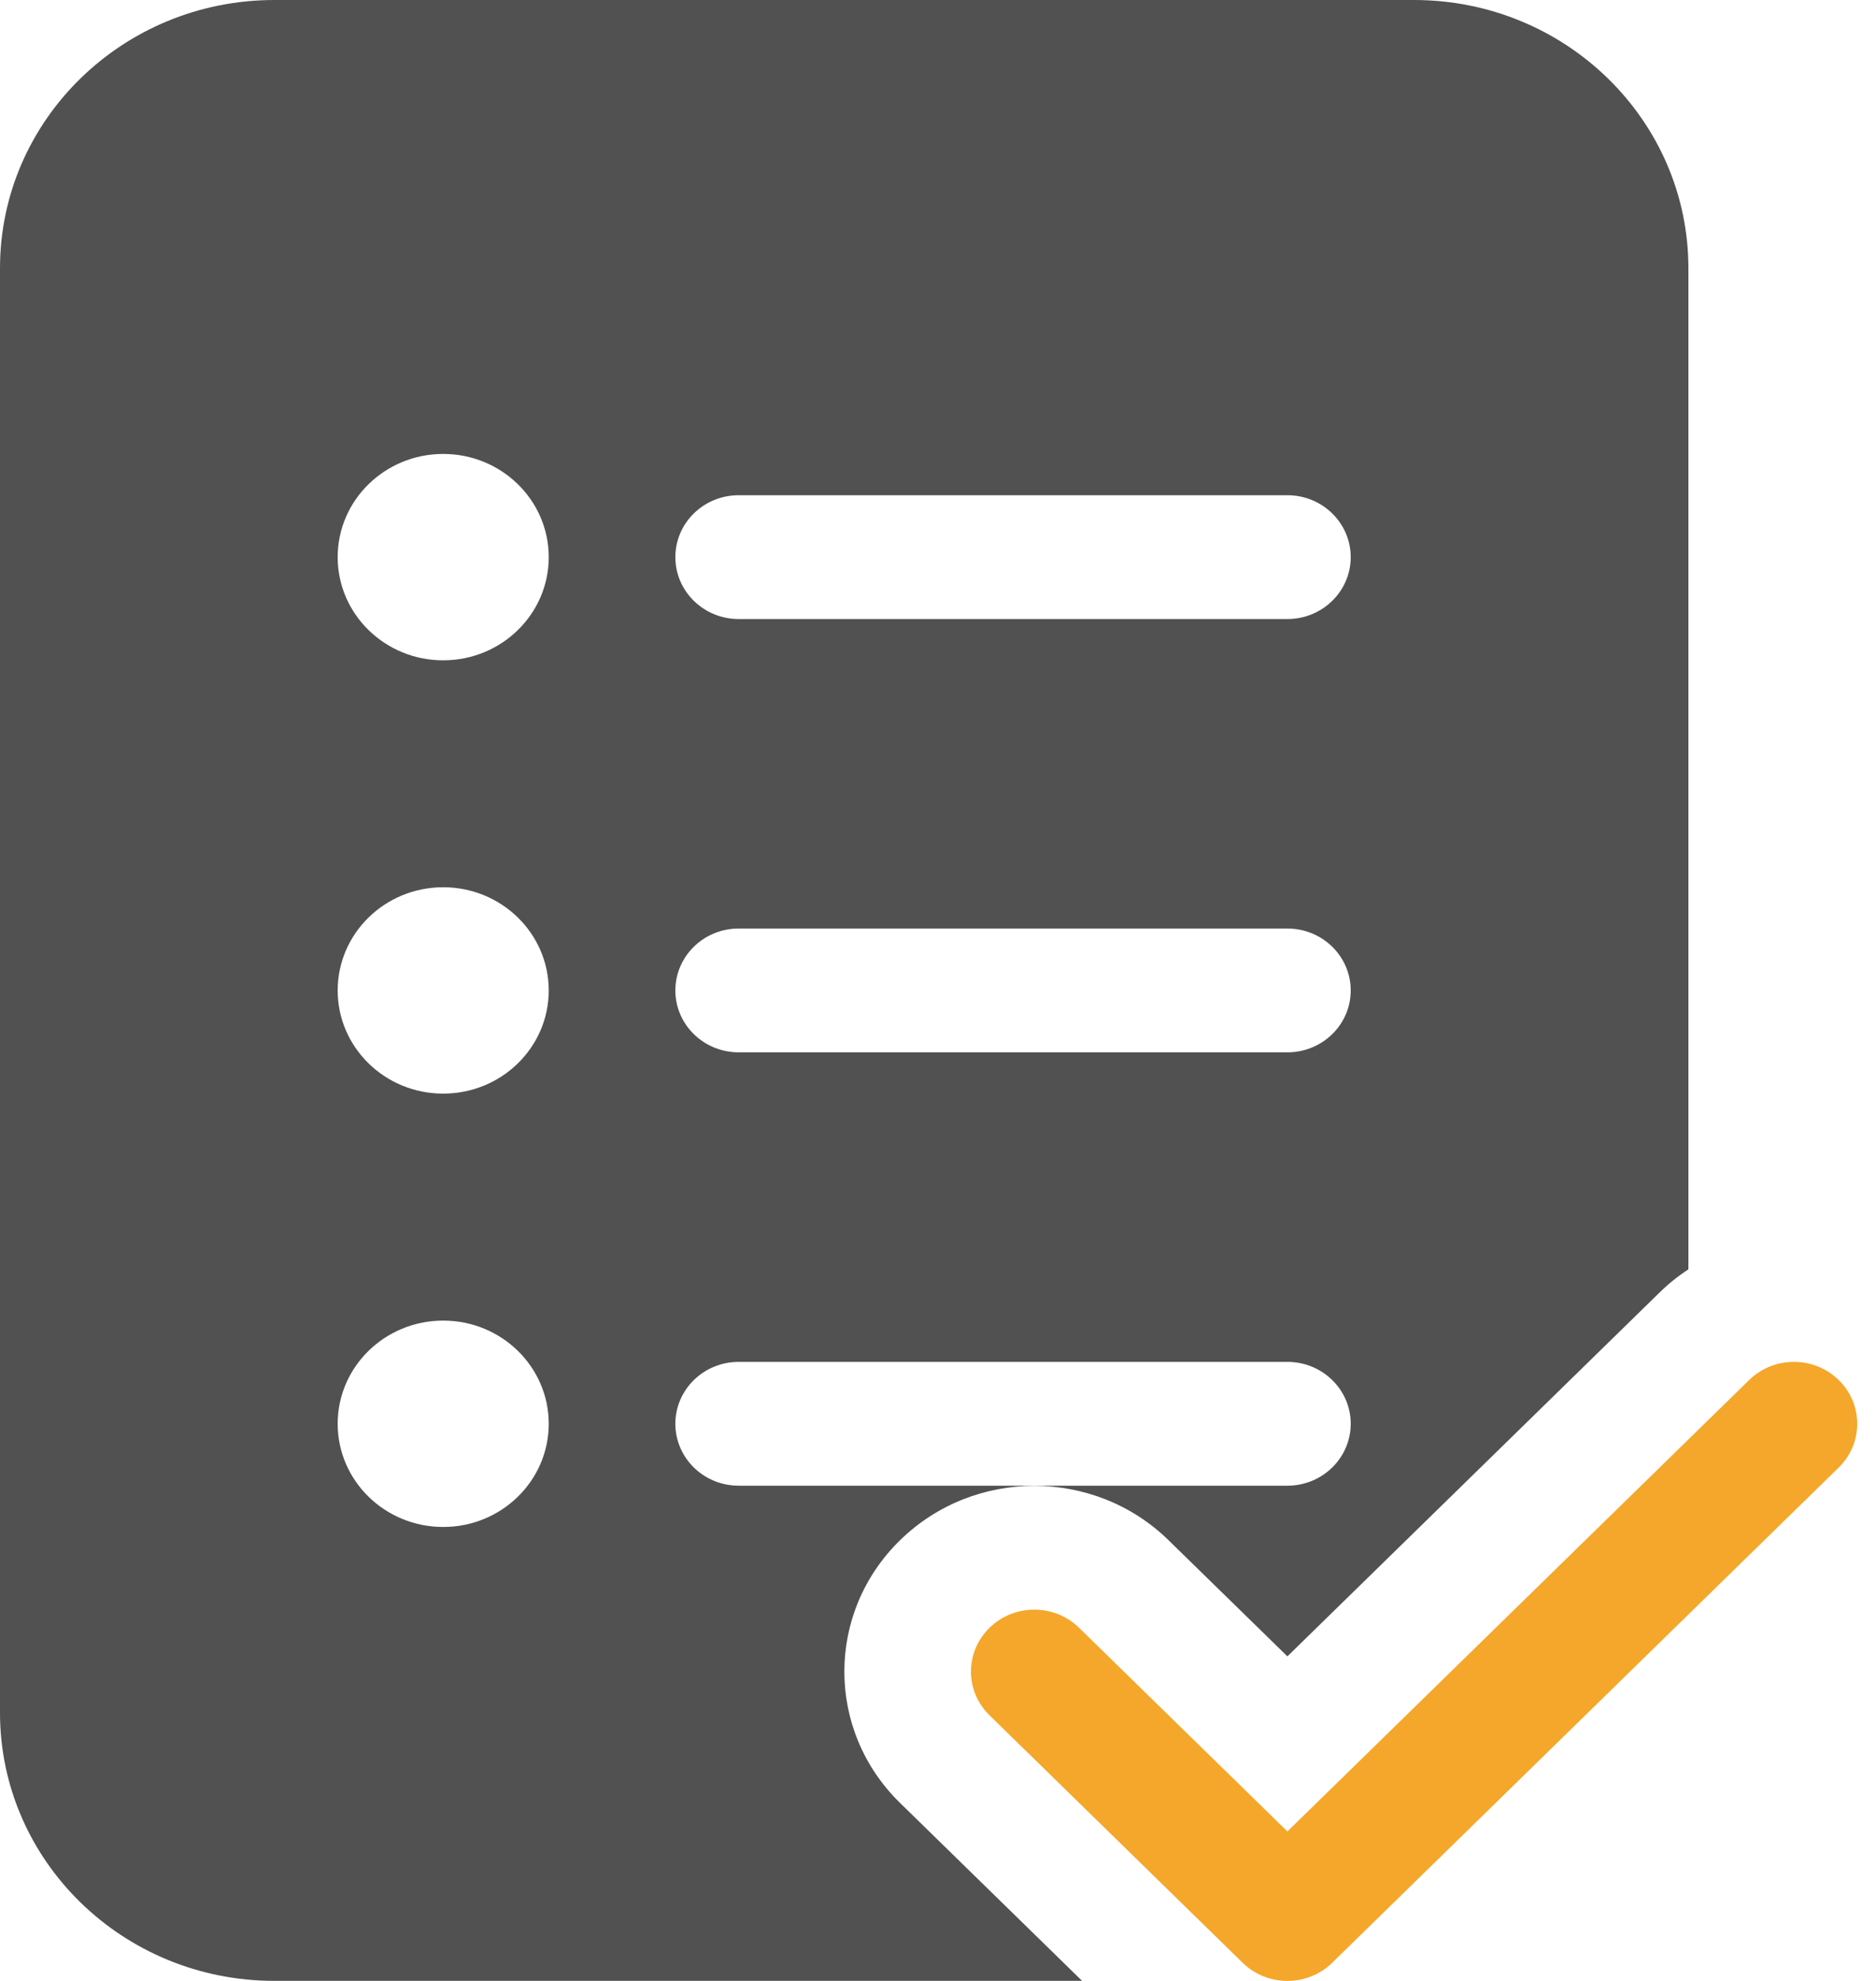 <svg width="36" height="38" viewBox="0 0 36 38" fill="none" xmlns="http://www.w3.org/2000/svg">
<path d="M5.265 0C2.357 0 0 2.304 0 5.146V32.854C0 35.696 2.357 37.999 5.265 37.999H20.765L17.271 34.585C15.847 33.194 15.847 30.938 17.271 29.547C18.694 28.155 21.002 28.155 22.425 29.547L24.705 31.774L31.848 24.793C32.02 24.625 32.205 24.477 32.4 24.35V5.146C32.4 2.304 30.043 0 27.135 0H5.265ZM10.53 10.688C10.53 11.781 9.623 12.667 8.505 12.667C7.387 12.667 6.48 11.781 6.48 10.688C6.48 9.594 7.387 8.708 8.505 8.708C9.623 8.708 10.53 9.594 10.53 10.688ZM8.505 20.979C7.387 20.979 6.48 20.093 6.48 19C6.48 17.907 7.387 17.02 8.505 17.02C9.623 17.02 10.53 17.907 10.53 19C10.53 20.093 9.623 20.979 8.505 20.979ZM8.505 29.292C7.387 29.292 6.48 28.406 6.48 27.312C6.48 26.219 7.387 25.333 8.505 25.333C9.623 25.333 10.53 26.219 10.53 27.312C10.53 28.406 9.623 29.292 8.505 29.292ZM14.175 9.5H24.705C25.376 9.5 25.92 10.032 25.92 10.688C25.92 11.343 25.376 11.875 24.705 11.875H14.175C13.504 11.875 12.96 11.343 12.96 10.688C12.96 10.032 13.504 9.5 14.175 9.5ZM12.96 19C12.96 18.344 13.504 17.812 14.175 17.812H24.705C25.376 17.812 25.92 18.344 25.92 19C25.92 19.655 25.376 20.187 24.705 20.187H14.175C13.504 20.187 12.96 19.655 12.96 19ZM14.175 26.125H24.705C25.376 26.125 25.92 26.657 25.92 27.312C25.92 27.968 25.376 28.5 24.705 28.5H14.175C13.504 28.5 12.96 27.968 12.96 27.312C12.96 26.657 13.504 26.125 14.175 26.125Z" fill="#515151"/>
<path d="M25.564 37.652L35.284 28.152C35.758 27.688 35.758 26.937 35.284 26.473C34.809 26.009 34.04 26.009 33.566 26.473L24.705 35.133L20.707 31.226C20.233 30.762 19.463 30.762 18.989 31.226C18.514 31.69 18.514 32.441 18.989 32.905L23.846 37.652C24.073 37.875 24.383 38 24.705 38C25.027 38 25.336 37.875 25.564 37.652Z" fill="#F4A72A"/>
</svg>
